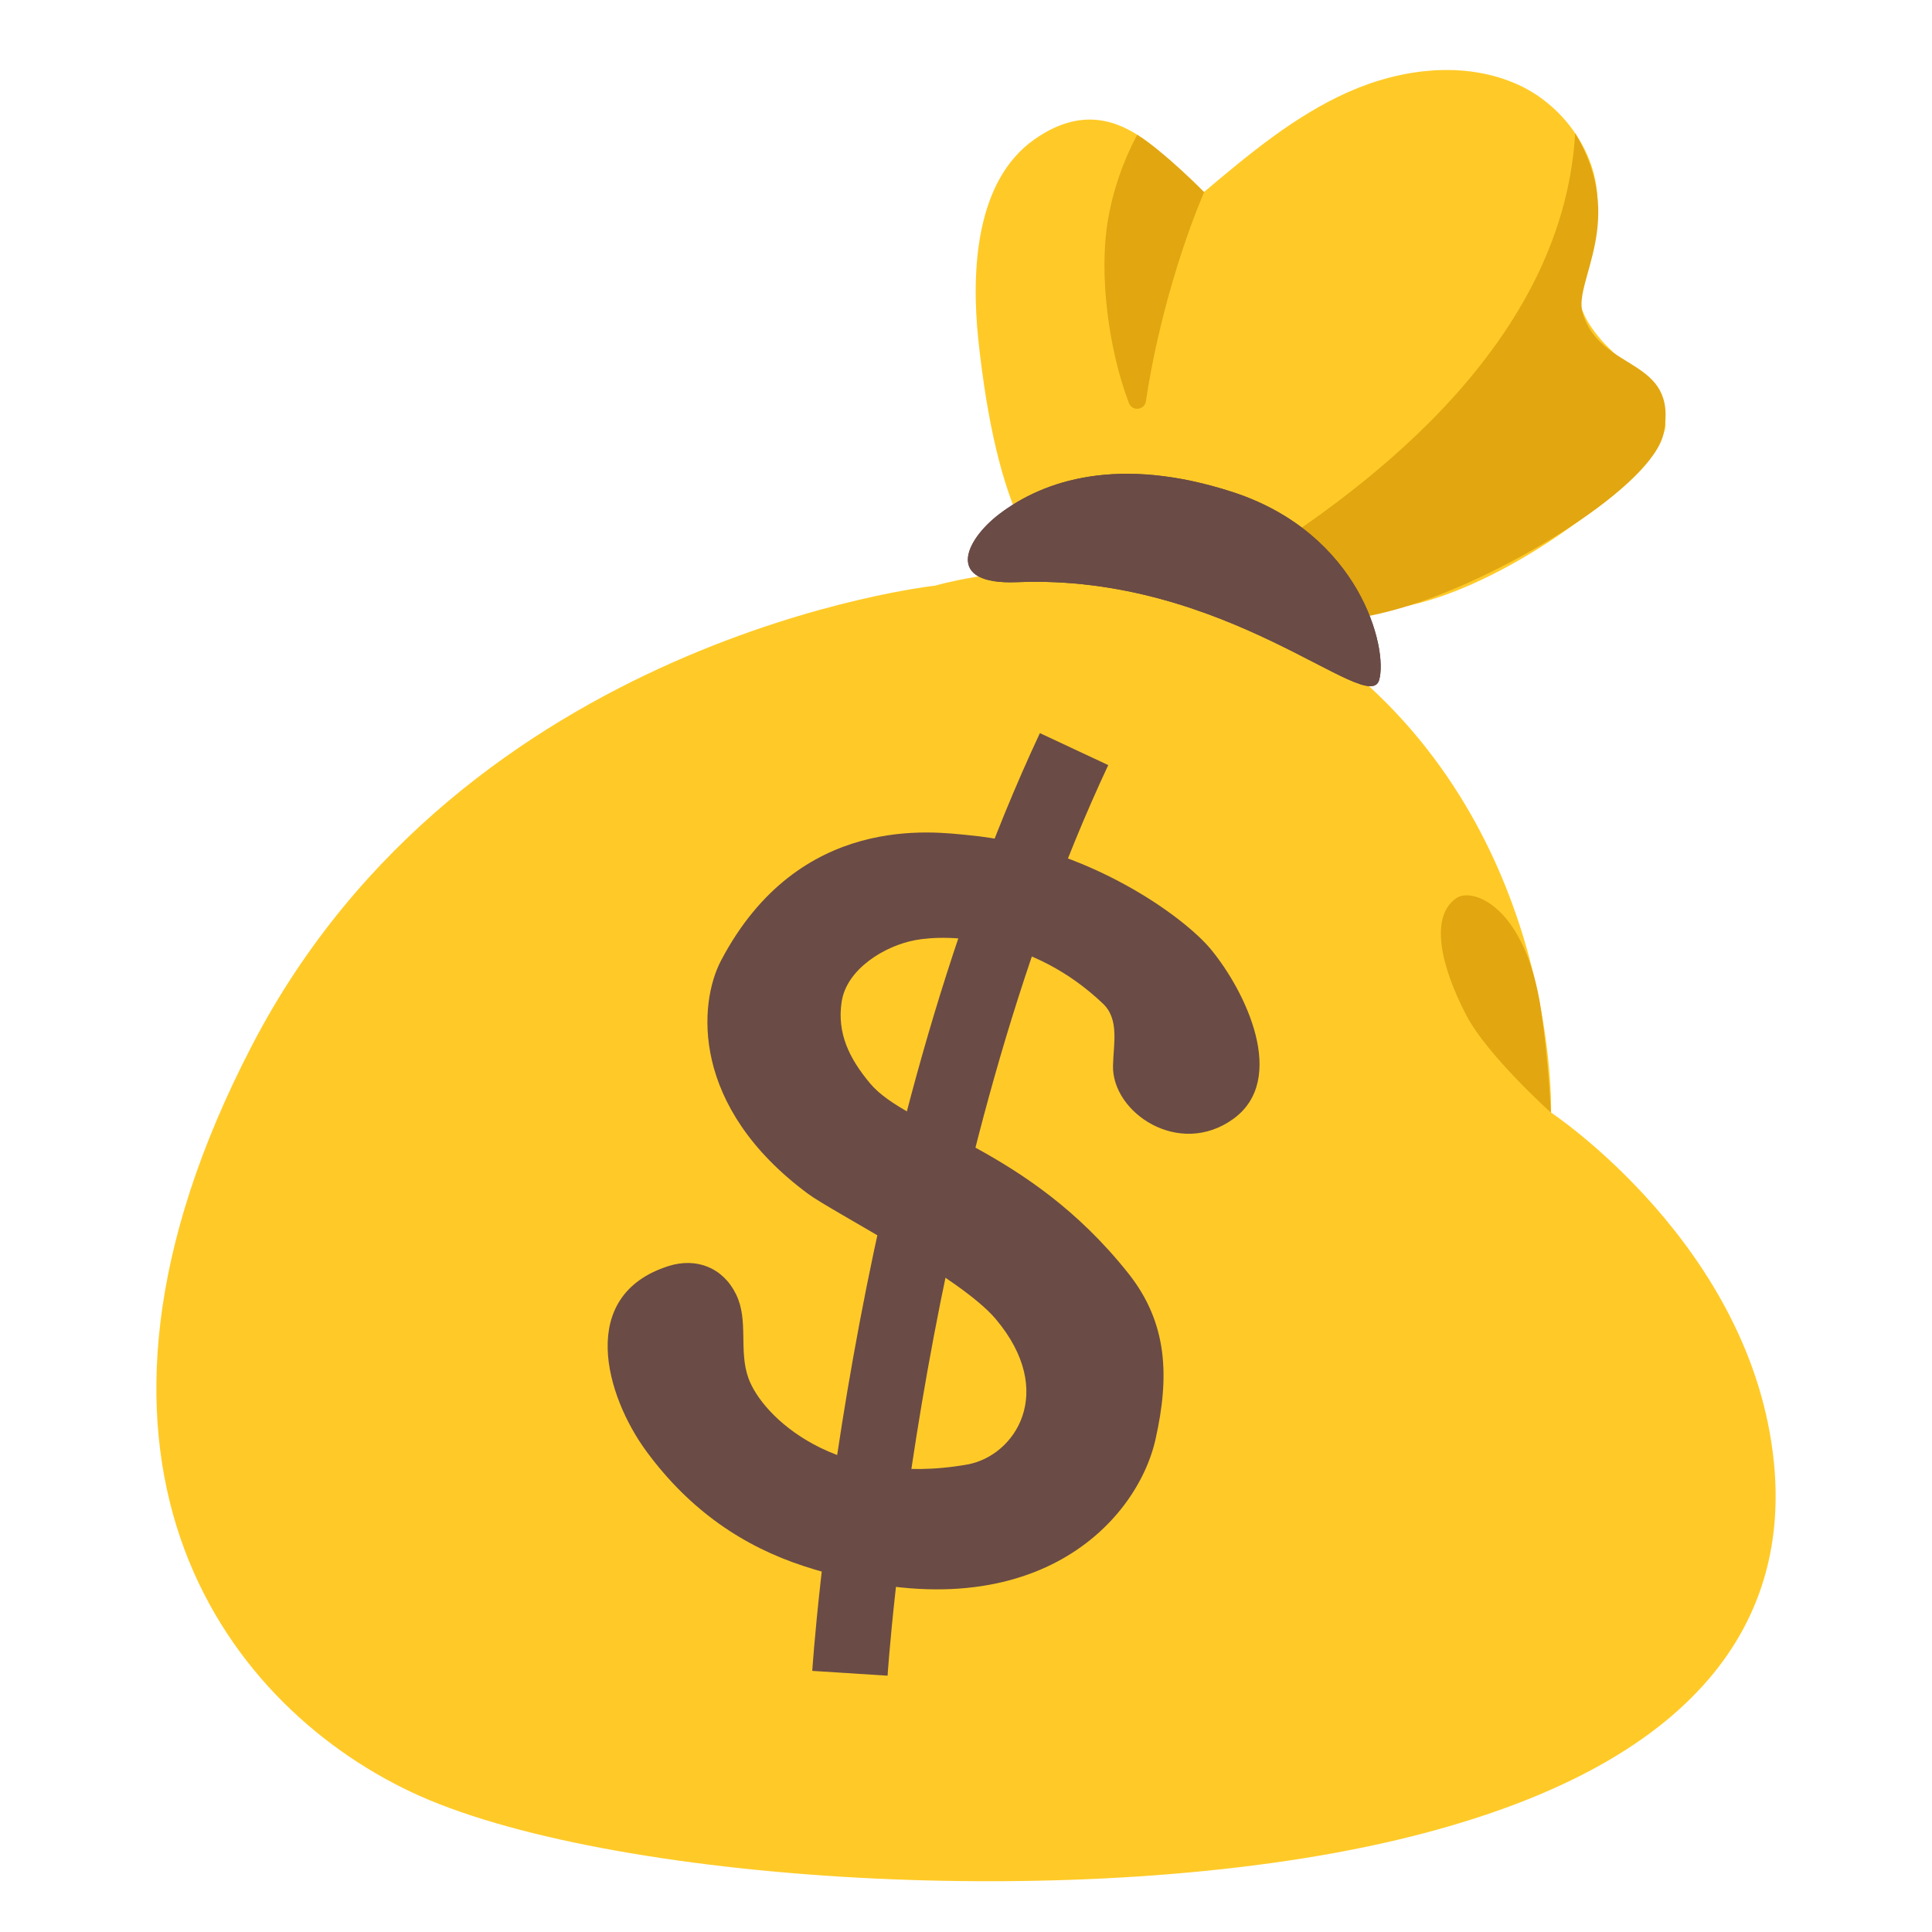<svg width="800" height="800" viewBox="0 0 800 800" fill="none" xmlns="http://www.w3.org/2000/svg">
<g filter="url(#filter0_d_47_2)">
<path d="M584.125 246.563C626.063 237.25 680.687 195.625 689 175.125C693.875 163.125 669.562 144.375 663.062 136.813C648.187 119.563 654.187 111.063 659.937 90.5C666.5 67.125 650.938 41.312 628.875 31.188C606.813 21.062 580.438 24.25 558.25 34.125C536.063 44 517.125 59.875 498.562 75.5C485 66.938 463.375 29.125 428.375 53.688C404.188 70.625 402 107.5 405.125 136.938C412.438 204.875 429.188 240.125 460.75 249.625C500.625 261.625 544.75 255.313 584.125 246.563Z" fill="#FFCA28"/>
<path d="M652.25 51.125C646.937 142.687 557.625 203.438 515.25 230.188L542.75 253.813C542.75 253.813 560.187 254.188 584.062 246.563C625 233.563 684.813 196.813 688.938 175.125C695 143.562 662.625 150.437 655.312 125.5C651.5 112.312 673.875 87.375 652.25 51.125ZM498.625 75.562C498.625 75.562 482.687 59.25 470.875 51.812C465 62.875 460.812 74.875 458.75 87.25C455.062 109 458.75 139.875 467.437 162.875C468.812 166.437 473.937 165.875 474.5 162.125C482 112.688 498.625 75.562 498.625 75.562Z" fill="#E2A610"/>
<path d="M387.25 238.5C387.25 238.5 192.313 259.563 104.375 428.813C16.438 598.063 91.188 700.688 170.312 738.063C249.437 775.438 448.813 788.625 578.5 757.875C708.188 727.125 740.625 663.375 734.563 601.813C725.75 511.938 642.25 456.688 642.25 456.688C642.25 456.688 645.563 345.688 559.438 273.625C483 209.625 387.25 238.5 387.25 238.5Z" fill="#FFCA28"/>
<path d="M467.25 523.313C425.438 470.563 376.062 463.5 360.25 444.563C351.625 434.25 346.562 423.813 348.5 410.875C350.562 397.125 366.5 387.625 378.875 385.313C393.312 382.563 427.75 384 456.687 411.563C463.562 418.063 461.062 428.188 460.875 437.25C460.375 456.688 488.187 475.563 510.687 459.313C533.25 443 515.938 406.688 501.375 389.063C490.375 375.75 450.5 346.438 400.938 341.813C387 340.5 330.937 332.188 298.562 393.75C289.25 411.438 285.812 454.188 334.562 490.313C344.75 497.875 397.625 524.75 412.313 542.188C437.75 572.375 420.312 598.938 400.437 602.438C346.25 611.938 315.563 582.625 309.875 566.563C305.813 555.125 310.062 542.75 304.812 532C299.437 520.938 288.437 516.563 276.812 520.25C238.687 532.375 250.813 574.063 267.688 597C285.75 621.563 307.937 636.375 332.875 644.5C425.937 674.813 470.687 626.938 478.5 591.875C484.25 566.188 483.625 543.938 467.25 523.313Z" fill="#6B4B46"/>
<path d="M444.75 306.188C365.563 475.313 351.938 688.875 351.938 688.875" stroke="#6B4B46" stroke-width="31.25" stroke-miterlimit="10"/>
<path d="M510.437 199.75C563.187 216.938 574.875 264.625 571.063 277.625C566.5 292.875 508.062 233.5 421.187 237.063C390.812 238.313 399.625 219.688 413.687 208.938C432.25 194.75 463.437 184.5 510.437 199.75Z" fill="#6D4C41"/>
<path d="M510.437 199.75C563.187 216.938 574.875 264.625 571.063 277.625C566.5 292.875 508.062 233.5 421.187 237.063C390.812 238.313 399.625 219.688 413.687 208.938C432.25 194.75 463.437 184.5 510.437 199.75Z" fill="#6B4B46"/>
<path d="M603.063 367.875C609.688 363.313 631.938 371.188 638.188 414.75C641.25 436.063 642.188 456.688 642.188 456.688C642.188 456.688 615.938 433.125 607.25 416.563C596.313 395.625 592.063 375.375 603.063 367.875Z" fill="#E2A610"/>
</g>
<defs>
<filter id="filter0_d_47_2" x="-4" y="0" width="808" height="808" filterUnits="userSpaceOnUse" color-interpolation-filters="sRGB">
<feFlood flood-opacity="0" result="BackgroundImageFix"/>
<feColorMatrix in="SourceAlpha" type="matrix" values="0 0 0 0 0 0 0 0 0 0 0 0 0 0 0 0 0 0 127 0" result="hardAlpha"/>
<feOffset dy="4"/>
<feGaussianBlur stdDeviation="2"/>
<feComposite in2="hardAlpha" operator="out"/>
<feColorMatrix type="matrix" values="0 0 0 0 0 0 0 0 0 0 0 0 0 0 0 0 0 0 0.25 0"/>
<feBlend mode="normal" in2="BackgroundImageFix" result="effect1_dropShadow_47_2"/>
<feBlend mode="normal" in="SourceGraphic" in2="effect1_dropShadow_47_2" result="shape"/>
</filter>
</defs>
</svg>
